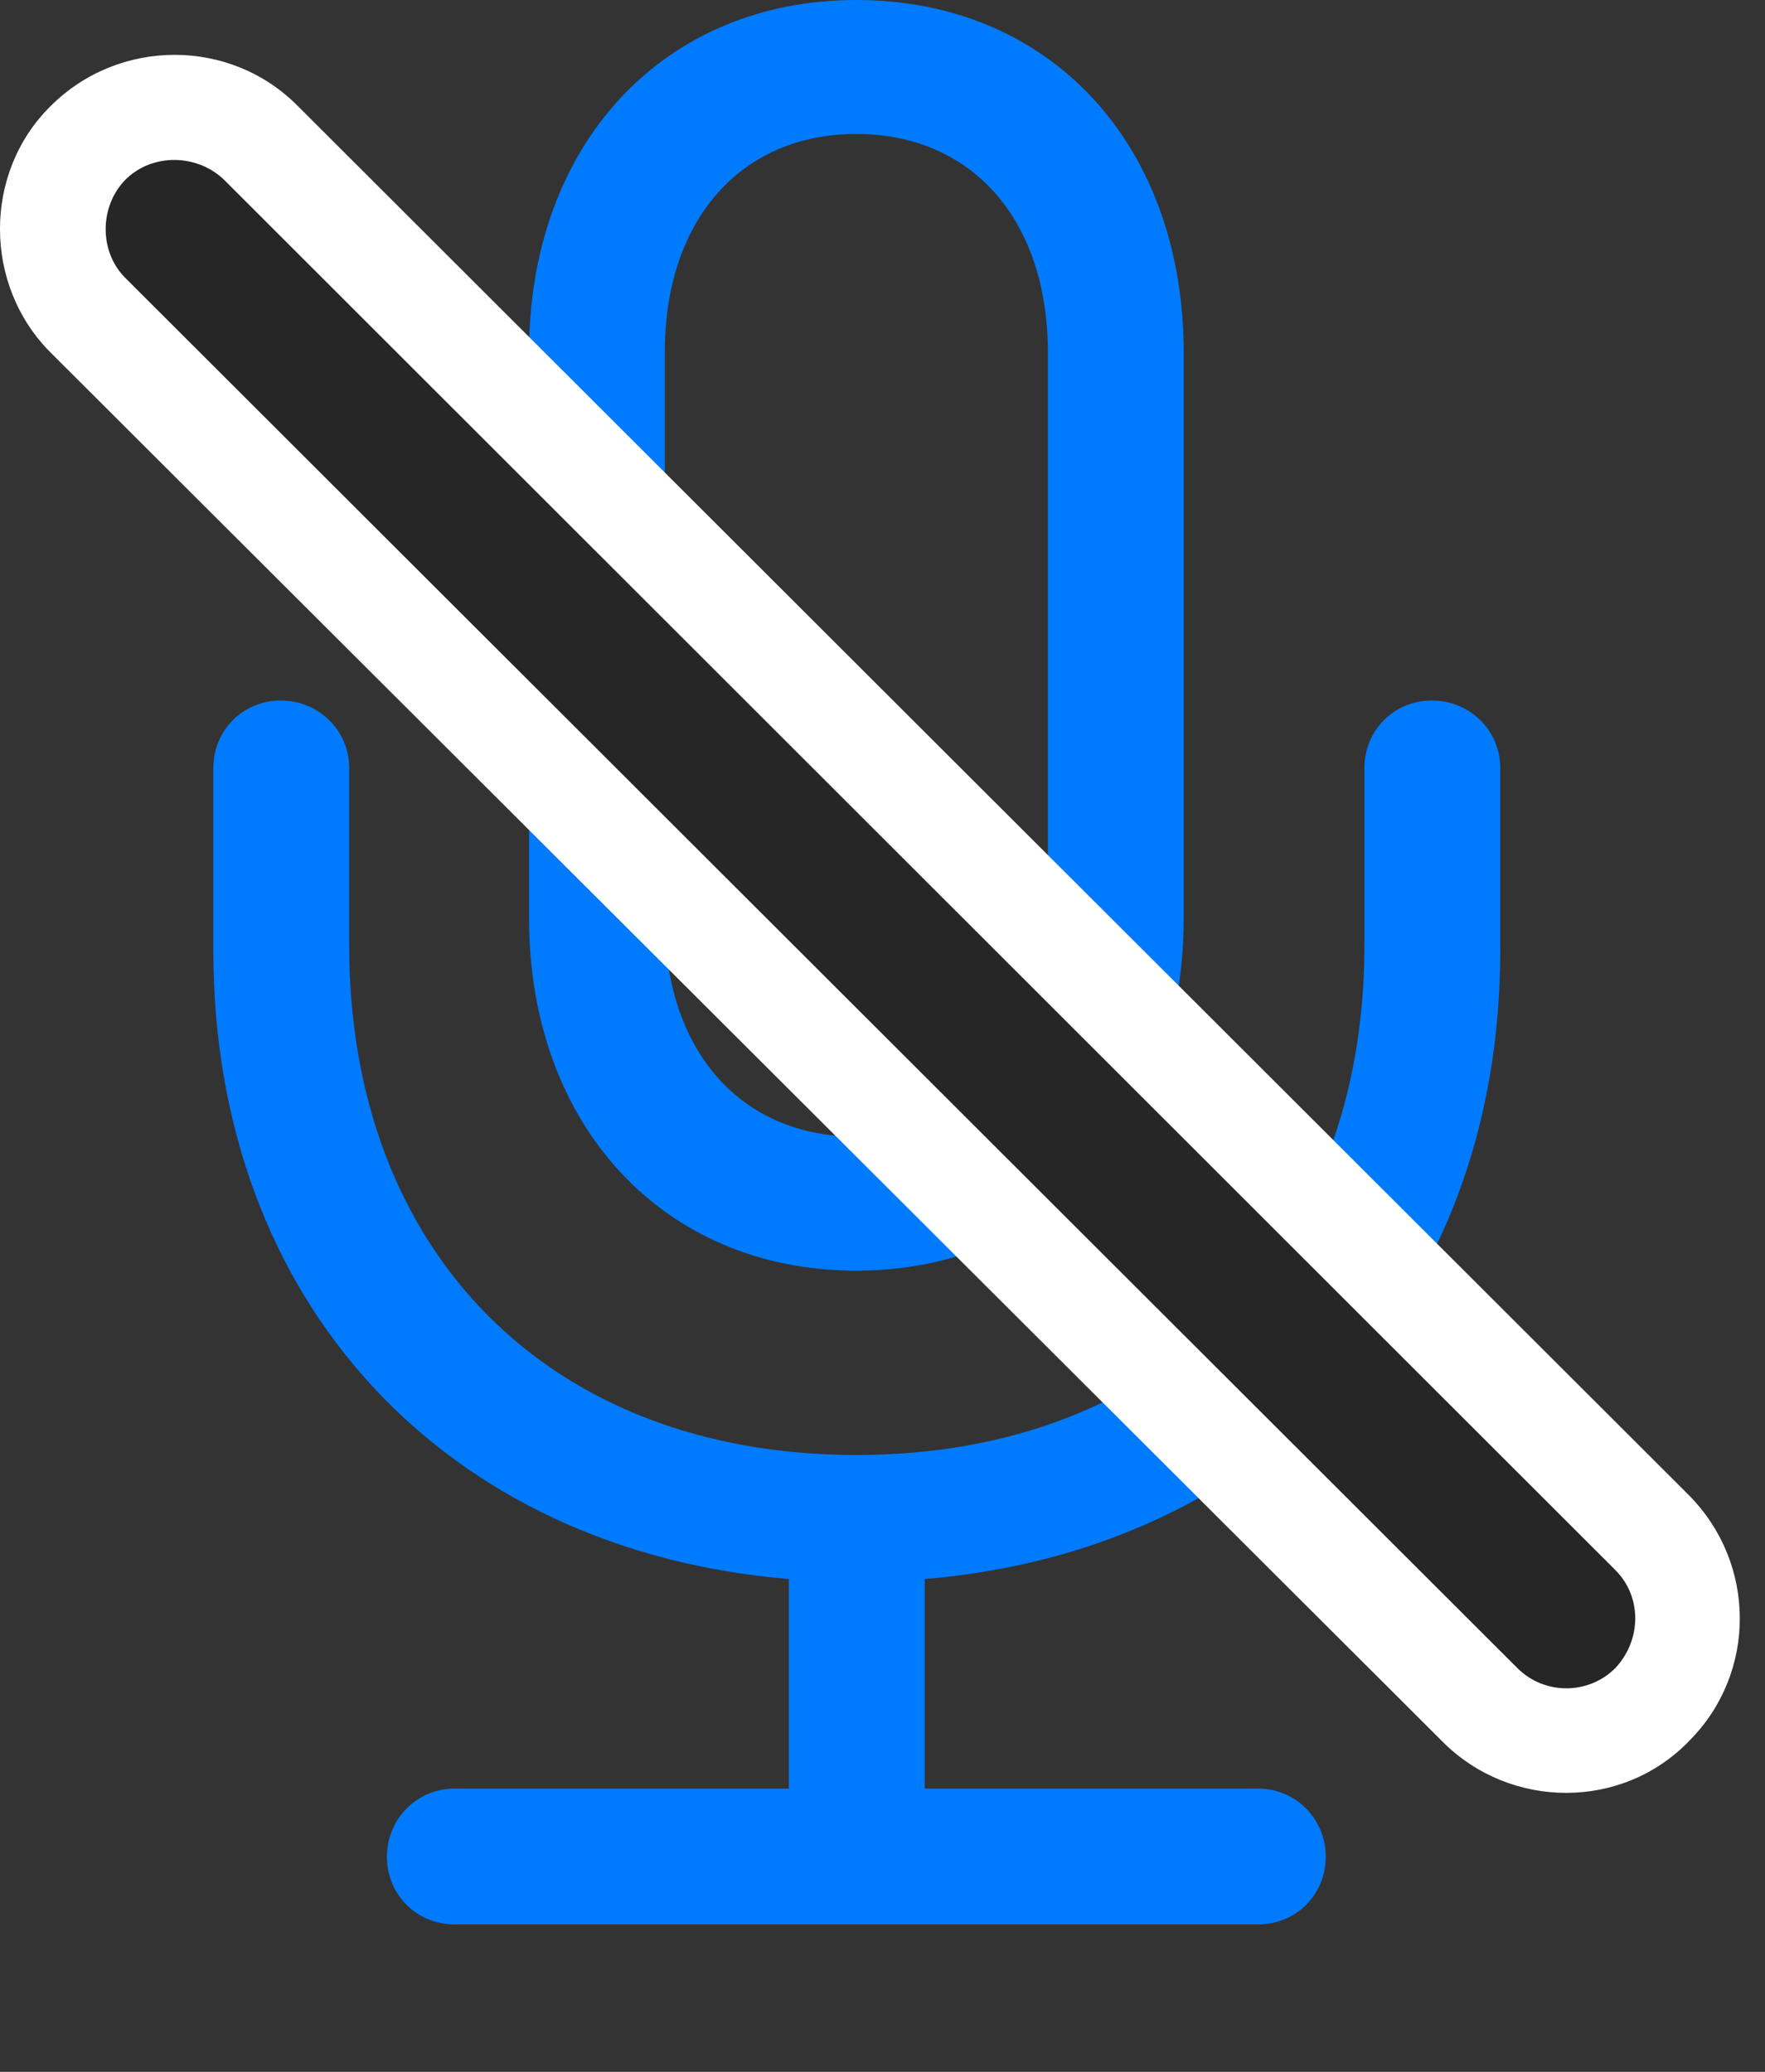 <svg width="23" height="27" viewBox="0 0 23 27" fill="none" xmlns="http://www.w3.org/2000/svg">
<rect x="0" y="0" width="23" height="27" fill="#333333" stroke="none"/>
<path d="M2.78 12.387C2.78 16.98 5.804 20.203 10.28 20.578V23.309H5.921C5.429 23.309 5.042 23.707 5.042 24.199C5.042 24.691 5.429 25.078 5.921 25.078H16.398C16.89 25.078 17.276 24.691 17.276 24.199C17.276 23.707 16.89 23.309 16.398 23.309H12.05V20.578C16.515 20.203 19.55 16.98 19.55 12.387V10.008C19.55 9.516 19.151 9.129 18.659 9.129C18.167 9.129 17.78 9.516 17.78 10.008V12.316C17.78 16.312 15.167 18.961 11.159 18.961C7.151 18.961 4.55 16.312 4.55 12.316V10.008C4.55 9.516 4.151 9.129 3.659 9.129C3.167 9.129 2.78 9.516 2.78 10.008V12.387ZM6.894 11.965C6.894 14.66 8.64 16.559 11.159 16.559C13.69 16.559 15.425 14.66 15.425 11.965V4.594C15.425 1.887 13.69 0 11.159 0C8.64 0 6.894 1.887 6.894 4.594V11.965ZM8.663 11.965V4.594C8.663 2.859 9.659 1.746 11.159 1.746C12.659 1.746 13.655 2.859 13.655 4.594V11.965C13.655 13.699 12.659 14.812 11.159 14.812C9.659 14.812 8.663 13.699 8.663 11.965Z" fill="#007AFF"/>
<path d="M18.8 22.699C19.69 23.59 21.155 23.59 22.023 22.676C22.89 21.797 22.89 20.379 22.011 19.488L3.882 1.383C3.003 0.492 1.55 0.492 0.659 1.383C-0.22 2.25 -0.22 3.715 0.659 4.594L18.8 22.699Z" fill="white"/>
<path d="M19.773 21.738C20.124 22.09 20.698 22.09 21.05 21.738C21.39 21.375 21.401 20.812 21.05 20.461L2.921 2.344C2.569 2.004 1.983 1.992 1.632 2.344C1.292 2.695 1.292 3.281 1.632 3.621L19.773 21.738Z" fill="black" fill-opacity="0.85"/>
</svg>
